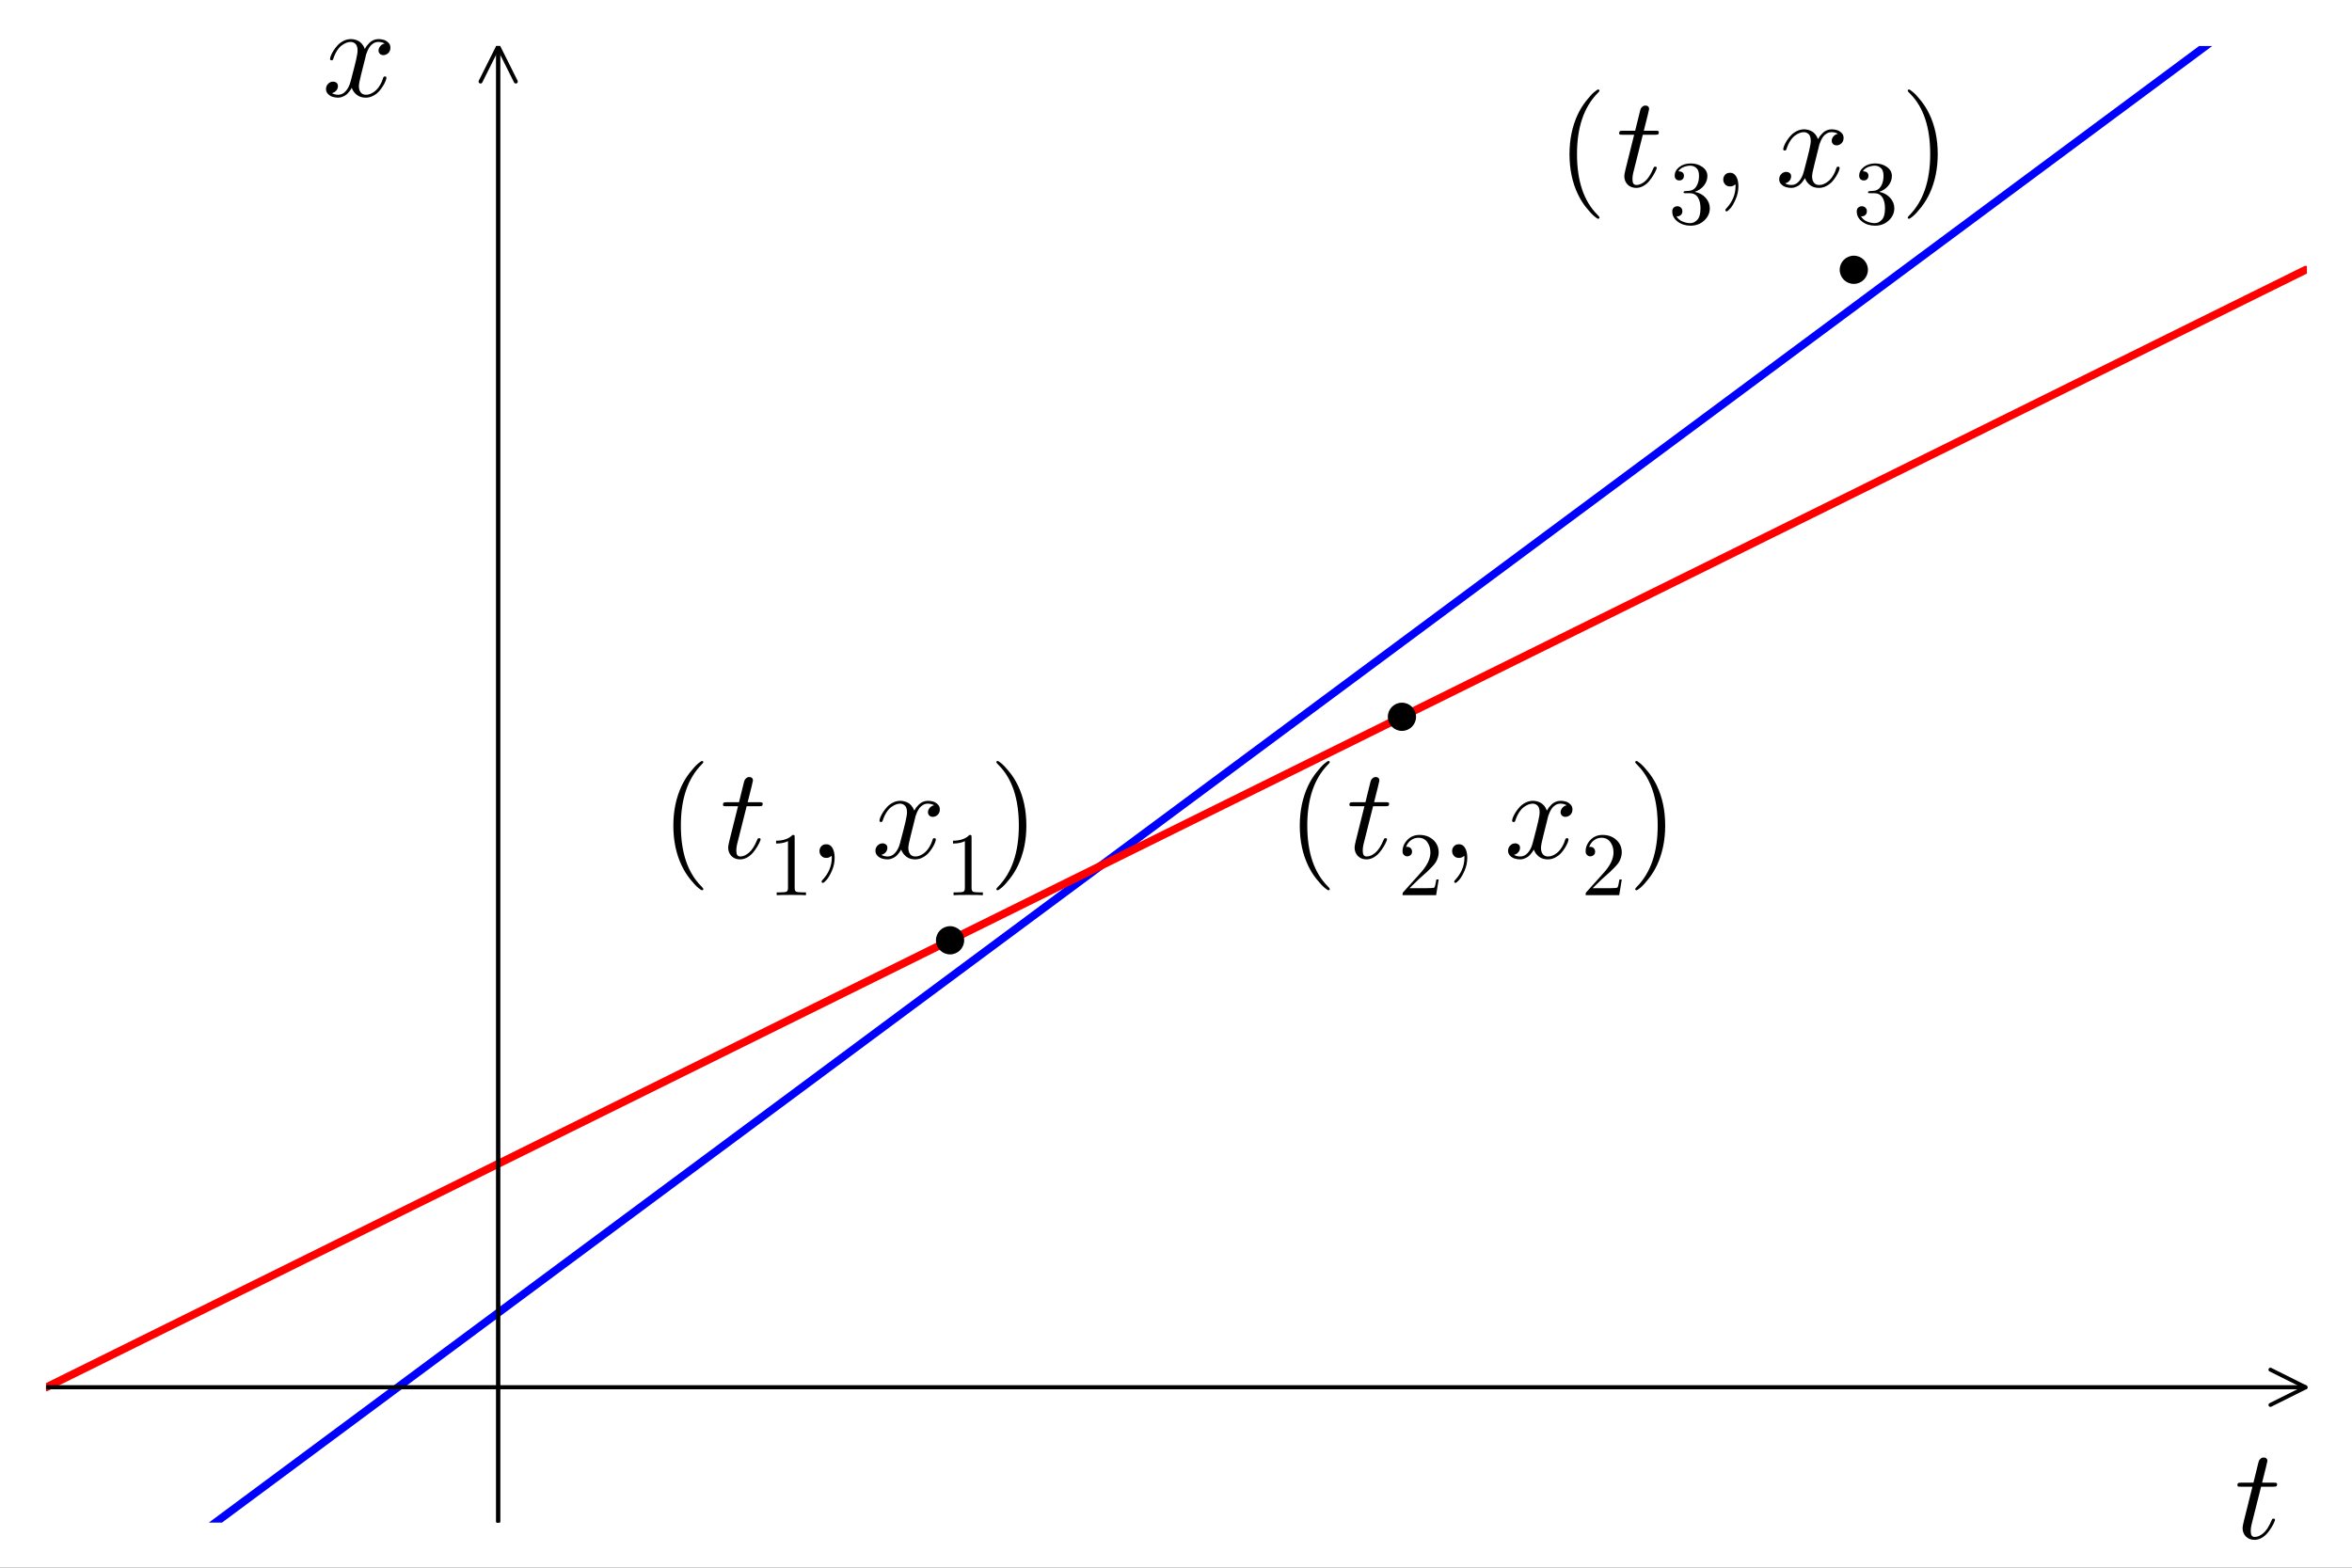<?xml version="1.0" encoding="utf-8"?>
<svg xmlns="http://www.w3.org/2000/svg" xmlns:xlink="http://www.w3.org/1999/xlink" width="600" height="400" viewBox="0 0 2400 1600">
<rect x="0" y="0" width="2400" height="1600" fill="#333333" stroke="none"/>
<defs>
  <clipPath id="clip610">
    <rect x="0" y="0" width="2400" height="1600"/>
  </clipPath>
</defs>
<path clip-path="url(#clip610)" d="M0 1600 L2400 1600 L2400 8.88178e-14 L0 8.88178e-14  Z" fill="#ffffff" fill-rule="evenodd" fill-opacity="1"/>
<defs>
  <clipPath id="clip611">
    <rect x="480" y="0" width="1681" height="1600"/>
  </clipPath>
</defs>
<path clip-path="url(#clip610)" d="M47.244 1552.76 L2352.76 1552.76 L2352.76 47.244 L47.244 47.244  Z" fill="#ffffff" fill-rule="evenodd" fill-opacity="1"/>
<defs>
  <clipPath id="clip612">
    <rect x="47" y="47" width="2307" height="1507"/>
  </clipPath>
</defs>
<polyline clip-path="url(#clip612)" style="stroke:#0000ff; stroke-linecap:round; stroke-linejoin:round; stroke-width:8; stroke-opacity:1; fill:none" points="47.244,1682.02 70.532,1664.74 93.82,1647.46 117.108,1630.17 140.396,1612.89 163.684,1595.61 186.972,1578.33 210.26,1561.05 233.548,1543.77 256.836,1526.49 280.124,1509.21 303.412,1491.93 326.7,1474.65 349.988,1457.37 373.276,1440.08 396.564,1422.8 419.852,1405.52 443.14,1388.24 466.428,1370.96 489.716,1353.68 513.004,1336.4 536.292,1319.12 559.58,1301.84 582.868,1284.56 606.156,1267.28 629.444,1249.99 652.732,1232.71 676.02,1215.43 699.308,1198.15 722.596,1180.87 745.884,1163.59 769.172,1146.31 792.46,1129.03 815.748,1111.75 839.036,1094.47 862.324,1077.19 885.612,1059.9 908.9,1042.62 932.188,1025.34 955.476,1008.06 978.764,990.781 1002.05,973.5 1025.34,956.219 1048.63,938.938 1071.92,921.658 1095.2,904.377 1118.49,887.096 1141.78,869.815 1165.07,852.534 1188.36,835.253 1211.64,817.972 1234.93,800.691 1258.22,783.41 1281.51,766.129 1304.8,748.849 1328.08,731.568 1351.37,714.287 1374.66,697.006 1397.95,679.725 1421.24,662.444 1444.52,645.163 1467.81,627.882 1491.1,610.601 1514.39,593.32 1537.68,576.04 1560.96,558.759 1584.25,541.478 1607.54,524.197 1630.83,506.916 1654.12,489.635 1677.4,472.354 1700.69,455.073 1723.98,437.792 1747.27,420.511 1770.56,403.231 1793.84,385.95 1817.13,368.669 1840.42,351.388 1863.71,334.107 1887,316.826 1910.28,299.545 1933.57,282.264 1956.86,264.983 1980.15,247.703 2003.44,230.422 2026.72,213.141 2050.01,195.86 2073.3,178.579 2096.59,161.298 2119.88,144.017 2143.16,126.736 2166.45,109.455 2189.74,92.174 2213.03,74.894 2236.32,57.613 2259.6,40.332 2282.89,23.051 2306.18,5.77 2329.47,-11.511 2352.76,-28.792 "/>
<polyline clip-path="url(#clip612)" style="stroke:#ff0000; stroke-linecap:round; stroke-linejoin:round; stroke-width:8; stroke-opacity:1; fill:none" points="47.244,1415.89 70.532,1404.37 93.82,1392.85 117.108,1381.33 140.396,1369.81 163.684,1358.29 186.972,1346.77 210.26,1335.25 233.548,1323.73 256.836,1312.21 280.124,1300.69 303.412,1289.16 326.7,1277.64 349.988,1266.12 373.276,1254.6 396.564,1243.08 419.852,1231.56 443.14,1220.04 466.428,1208.52 489.716,1197 513.004,1185.48 536.292,1173.96 559.58,1162.44 582.868,1150.92 606.156,1139.4 629.444,1127.88 652.732,1116.36 676.02,1104.84 699.308,1093.31 722.596,1081.79 745.884,1070.27 769.172,1058.75 792.46,1047.23 815.748,1035.71 839.036,1024.19 862.324,1012.67 885.612,1001.15 908.9,989.629 932.188,978.108 955.476,966.588 978.764,955.067 1002.05,943.547 1025.34,932.026 1048.63,920.505 1071.92,908.985 1095.2,897.464 1118.49,885.944 1141.78,874.423 1165.07,862.902 1188.36,851.382 1211.64,839.861 1234.93,828.341 1258.22,816.82 1281.51,805.299 1304.8,793.779 1328.08,782.258 1351.37,770.738 1374.66,759.217 1397.95,747.696 1421.24,736.176 1444.52,724.655 1467.81,713.135 1491.1,701.614 1514.39,690.093 1537.68,678.573 1560.96,667.052 1584.25,655.532 1607.54,644.011 1630.83,632.49 1654.12,620.97 1677.4,609.449 1700.69,597.929 1723.98,586.408 1747.27,574.888 1770.56,563.367 1793.84,551.846 1817.13,540.326 1840.42,528.805 1863.71,517.285 1887,505.764 1910.28,494.243 1933.57,482.723 1956.86,471.202 1980.15,459.682 2003.44,448.161 2026.72,436.64 2050.01,425.12 2073.3,413.599 2096.59,402.079 2119.88,390.558 2143.16,379.037 2166.45,367.517 2189.74,355.996 2213.03,344.476 2236.32,332.955 2259.6,321.434 2282.89,309.914 2306.18,298.393 2329.47,286.873 2352.76,275.352 "/>
<polyline clip-path="url(#clip612)" style="stroke:#000000; stroke-linecap:round; stroke-linejoin:round; stroke-width:4; stroke-opacity:1; fill:none" points="47.244,1415.89 2352.76,1415.89 "/>
<polyline clip-path="url(#clip612)" style="stroke:#000000; stroke-linecap:round; stroke-linejoin:round; stroke-width:4; stroke-opacity:1; fill:none" points="2316.76,1397.89 2352.76,1415.89 2316.76,1433.89 "/>
<polyline clip-path="url(#clip612)" style="stroke:#000000; stroke-linecap:round; stroke-linejoin:round; stroke-width:4; stroke-opacity:1; fill:none" points="2352.76,1415.89 47.244,1415.89 "/>
<circle clip-path="url(#clip612)" cx="969.449" cy="959.675" r="14.4" fill="#000000" fill-rule="evenodd" fill-opacity="1" stroke="none"/>
<circle clip-path="url(#clip612)" cx="1430.55" cy="731.568" r="14.4" fill="#000000" fill-rule="evenodd" fill-opacity="1" stroke="none"/>
<circle clip-path="url(#clip612)" cx="1891.65" cy="275.352" r="14.4" fill="#000000" fill-rule="evenodd" fill-opacity="1" stroke="none"/>
<polyline clip-path="url(#clip612)" style="stroke:#000000; stroke-linecap:round; stroke-linejoin:round; stroke-width:4; stroke-opacity:1; fill:none" points="508.346,1552.76 508.346,47.244 "/>
<polyline clip-path="url(#clip612)" style="stroke:#000000; stroke-linecap:round; stroke-linejoin:round; stroke-width:4; stroke-opacity:1; fill:none" points="490.346,83.244 508.346,47.244 526.346,83.244 "/>
<polyline clip-path="url(#clip612)" style="stroke:#000000; stroke-linecap:round; stroke-linejoin:round; stroke-width:4; stroke-opacity:1; fill:none" points="508.346,47.244 508.346,1552.76 "/>
<path clip-path="url(#clip610)" d="M2323.59 1514.71 Q2323.59 1516.51 2322.75 1516.96 Q2321.91 1517.35 2319.59 1517.35 L2307.23 1517.35 L2297.44 1556.25 Q2296.66 1559.67 2296.66 1562.57 Q2296.66 1565.79 2297.63 1567.2 Q2298.66 1568.62 2300.79 1568.62 Q2304.97 1568.62 2309.48 1564.82 Q2314.05 1561.02 2317.92 1551.74 Q2318.43 1550.52 2318.69 1550.26 Q2319.01 1549.94 2319.85 1549.94 Q2321.46 1549.94 2321.46 1551.23 Q2321.46 1551.68 2320.56 1553.74 Q2319.72 1555.8 2317.86 1558.83 Q2316.05 1561.86 2313.67 1564.69 Q2311.35 1567.52 2307.81 1569.59 Q2304.26 1571.58 2300.46 1571.58 Q2295.12 1571.58 2291.7 1568.17 Q2288.35 1564.76 2288.35 1559.41 Q2288.35 1557.67 2289.71 1552.13 Q2291.06 1546.53 2298.4 1517.35 L2286.74 1517.35 Q2285.13 1517.35 2284.49 1517.28 Q2283.91 1517.22 2283.46 1516.9 Q2283.07 1516.51 2283.07 1515.74 Q2283.07 1514.51 2283.59 1514 Q2284.1 1513.42 2284.75 1513.35 Q2285.46 1513.23 2287.07 1513.23 L2299.43 1513.23 L2304.59 1492.29 Q2305.1 1490.23 2306.39 1489.07 Q2307.74 1487.85 2308.52 1487.72 Q2309.29 1487.53 2309.87 1487.53 Q2311.61 1487.53 2312.64 1488.49 Q2313.67 1489.39 2313.67 1491.07 Q2313.67 1491.97 2308.26 1513.23 L2319.85 1513.23 Q2321.33 1513.23 2321.91 1513.29 Q2322.56 1513.35 2323.07 1513.68 Q2323.59 1514 2323.59 1514.71 Z" fill="#000000" fill-rule="nonzero" fill-opacity="1" /><path clip-path="url(#clip610)" d="M398.363 48.591 Q398.363 52.198 396.108 54.259 Q393.854 56.256 391.277 56.256 Q388.83 56.256 387.541 54.839 Q386.253 53.422 386.253 51.618 Q386.253 49.17 388.057 47.045 Q389.86 44.919 392.566 44.468 Q389.925 42.794 385.996 42.794 Q383.419 42.794 381.165 44.146 Q378.975 45.499 377.622 47.238 Q376.334 48.977 375.174 51.489 Q374.079 53.937 373.628 55.418 Q373.242 56.835 372.92 58.381 L368.411 76.416 Q366.221 84.983 366.221 88.011 Q366.221 91.746 368.025 94.259 Q369.828 96.706 373.435 96.706 Q374.852 96.706 376.463 96.32 Q378.073 95.869 380.134 94.71 Q382.26 93.486 384.128 91.682 Q386.06 89.814 387.928 86.658 Q389.796 83.502 391.02 79.444 Q391.406 78.027 392.694 78.027 Q394.305 78.027 394.305 79.315 Q394.305 80.41 393.403 82.729 Q392.566 84.983 390.698 87.946 Q388.894 90.845 386.511 93.486 Q384.128 96.062 380.585 97.866 Q377.042 99.669 373.178 99.669 Q367.638 99.669 363.967 96.706 Q360.295 93.743 358.943 89.621 Q358.621 90.201 358.17 90.974 Q357.719 91.746 356.366 93.486 Q355.078 95.16 353.596 96.449 Q352.115 97.672 349.796 98.639 Q347.542 99.669 345.094 99.669 Q342.002 99.669 339.233 98.767 Q336.527 97.866 334.595 95.805 Q332.663 93.743 332.663 90.909 Q332.663 87.753 334.788 85.563 Q336.978 83.309 339.941 83.309 Q341.809 83.309 343.291 84.404 Q344.836 85.499 344.836 87.882 Q344.836 90.523 343.033 92.519 Q341.229 94.516 338.653 95.031 Q341.294 96.706 345.223 96.706 Q349.474 96.706 352.823 92.97 Q356.173 89.234 357.783 82.987 Q361.777 67.979 363.323 61.28 Q364.868 54.517 364.868 51.618 Q364.868 48.913 364.16 47.045 Q363.451 45.177 362.228 44.34 Q361.068 43.438 359.973 43.116 Q358.943 42.794 357.783 42.794 Q355.851 42.794 353.661 43.567 Q351.535 44.34 348.959 46.143 Q346.447 47.882 344.063 51.489 Q341.68 55.096 340.07 60.056 Q339.748 61.537 338.331 61.537 Q336.785 61.473 336.785 60.185 Q336.785 59.09 337.622 56.835 Q338.524 54.517 340.328 51.618 Q342.196 48.719 344.579 46.143 Q347.026 43.502 350.569 41.699 Q354.176 39.895 358.041 39.895 Q359.78 39.895 361.455 40.282 Q363.194 40.604 365.255 41.57 Q367.381 42.536 369.248 44.662 Q371.116 46.787 372.276 49.879 Q373.049 48.397 374.079 46.98 Q375.174 45.563 376.849 43.824 Q378.588 42.021 380.971 40.99 Q383.419 39.895 386.124 39.895 Q388.765 39.895 391.342 40.604 Q393.918 41.248 396.108 43.373 Q398.363 45.434 398.363 48.591 Z" fill="#000000" fill-rule="nonzero" fill-opacity="1" /><path clip-path="url(#clip610)" d="M687.089 842.635 Q687.089 820.349 695.398 802.378 Q698.941 794.842 703.9 788.529 Q708.86 782.217 712.145 779.447 Q715.43 776.678 716.332 776.678 Q717.62 776.678 717.684 777.966 Q717.684 778.61 715.945 780.22 Q694.689 801.862 694.754 842.635 Q694.754 883.537 715.43 904.342 Q717.684 906.596 717.684 907.304 Q717.684 908.593 716.332 908.593 Q715.43 908.593 712.274 905.952 Q709.118 903.311 704.222 897.256 Q699.327 891.202 695.784 883.794 Q687.089 865.823 687.089 842.635 Z" fill="#000000" fill-rule="nonzero" fill-opacity="1" /><path clip-path="url(#clip610)" d="M778.259 820.22 Q778.259 822.023 777.421 822.474 Q776.584 822.861 774.265 822.861 L761.898 822.861 L752.107 861.765 Q751.334 865.179 751.334 868.078 Q751.334 871.298 752.301 872.715 Q753.331 874.132 755.457 874.132 Q759.644 874.132 764.152 870.332 Q768.726 866.532 772.59 857.257 Q773.106 856.033 773.363 855.775 Q773.685 855.453 774.523 855.453 Q776.133 855.453 776.133 856.741 Q776.133 857.192 775.231 859.253 Q774.394 861.315 772.526 864.342 Q770.722 867.369 768.339 870.203 Q766.02 873.037 762.478 875.099 Q758.935 877.095 755.135 877.095 Q749.789 877.095 746.375 873.682 Q743.025 870.268 743.025 864.922 Q743.025 863.182 744.378 857.643 Q745.731 852.039 753.074 822.861 L741.415 822.861 Q739.805 822.861 739.161 822.796 Q738.581 822.732 738.13 822.41 Q737.744 822.023 737.744 821.25 Q737.744 820.027 738.259 819.511 Q738.774 818.932 739.418 818.867 Q740.127 818.738 741.737 818.738 L754.104 818.738 L759.257 797.805 Q759.772 795.743 761.061 794.584 Q762.413 793.36 763.186 793.231 Q763.959 793.038 764.539 793.038 Q766.278 793.038 767.309 794.004 Q768.339 794.906 768.339 796.581 Q768.339 797.482 762.929 818.738 L774.523 818.738 Q776.004 818.738 776.584 818.803 Q777.228 818.867 777.743 819.189 Q778.259 819.511 778.259 820.22 Z" fill="#000000" fill-rule="nonzero" fill-opacity="1" /><path clip-path="url(#clip610)" d="M791.949 860.921 L791.949 858.035 Q803.04 858.035 808.766 852.129 Q810.345 852.129 810.615 852.49 Q810.886 852.85 810.886 854.519 L810.886 906.325 Q810.886 909.075 812.238 909.932 Q813.591 910.789 819.497 910.789 L822.428 910.789 L822.428 913.629 Q819.182 913.359 807.459 913.359 Q795.736 913.359 792.535 913.629 L792.535 910.789 L795.465 910.789 Q801.282 910.789 802.68 909.977 Q804.077 909.12 804.077 906.325 L804.077 858.486 Q799.253 860.921 791.949 860.921 Z" fill="#000000" fill-rule="nonzero" fill-opacity="1" /><path clip-path="url(#clip610)" d="M838.084 873.488 Q836.216 871.363 836.216 868.593 Q836.216 865.823 838.02 863.762 Q839.888 861.637 843.237 861.637 Q847.166 861.637 849.42 865.437 Q851.675 869.173 851.675 875.485 Q851.675 882.313 848.905 888.625 Q846.135 895.002 843.43 898.029 Q840.725 901.057 839.63 901.057 Q838.342 901.057 838.342 899.639 Q838.342 899.124 839.243 898.158 Q848.712 887.981 848.776 875.485 Q848.776 873.488 848.519 873.488 L848.197 873.746 Q845.942 875.614 843.237 875.614 Q839.952 875.614 838.084 873.488 Z" fill="#000000" fill-rule="nonzero" fill-opacity="1" /><path clip-path="url(#clip610)" d="M959.003 826.017 Q959.003 829.624 956.749 831.685 Q954.494 833.682 951.918 833.682 Q949.47 833.682 948.182 832.265 Q946.894 830.848 946.894 829.044 Q946.894 826.597 948.697 824.471 Q950.501 822.345 953.206 821.895 Q950.565 820.22 946.636 820.22 Q944.06 820.22 941.805 821.572 Q939.615 822.925 938.263 824.664 Q936.974 826.403 935.815 828.915 Q934.72 831.363 934.269 832.845 Q933.883 834.262 933.56 835.807 L929.052 853.843 Q926.862 862.41 926.862 865.437 Q926.862 869.173 928.665 871.685 Q930.469 874.132 934.076 874.132 Q935.493 874.132 937.103 873.746 Q938.713 873.295 940.775 872.136 Q942.9 870.912 944.768 869.108 Q946.7 867.24 948.568 864.084 Q950.436 860.928 951.66 856.87 Q952.047 855.453 953.335 855.453 Q954.945 855.453 954.945 856.741 Q954.945 857.836 954.043 860.155 Q953.206 862.41 951.338 865.372 Q949.535 868.271 947.151 870.912 Q944.768 873.488 941.225 875.292 Q937.683 877.095 933.818 877.095 Q928.279 877.095 924.607 874.132 Q920.936 871.17 919.583 867.047 Q919.261 867.627 918.81 868.4 Q918.359 869.173 917.007 870.912 Q915.718 872.587 914.237 873.875 Q912.755 875.099 910.437 876.065 Q908.182 877.095 905.735 877.095 Q902.643 877.095 899.873 876.194 Q897.168 875.292 895.235 873.231 Q893.303 871.17 893.303 868.335 Q893.303 865.179 895.429 862.989 Q897.619 860.735 900.582 860.735 Q902.45 860.735 903.931 861.83 Q905.477 862.925 905.477 865.308 Q905.477 867.949 903.673 869.946 Q901.87 871.942 899.293 872.458 Q901.934 874.132 905.863 874.132 Q910.115 874.132 913.464 870.397 Q916.813 866.661 918.424 860.413 Q922.417 845.405 923.963 838.706 Q925.509 831.943 925.509 829.044 Q925.509 826.339 924.8 824.471 Q924.092 822.603 922.868 821.766 Q921.709 820.864 920.614 820.542 Q919.583 820.22 918.424 820.22 Q916.491 820.22 914.301 820.993 Q912.176 821.766 909.599 823.569 Q907.087 825.308 904.704 828.915 Q902.321 832.522 900.71 837.482 Q900.388 838.964 898.971 838.964 Q897.425 838.899 897.425 837.611 Q897.425 836.516 898.263 834.262 Q899.165 831.943 900.968 829.044 Q902.836 826.146 905.219 823.569 Q907.667 820.928 911.21 819.125 Q914.817 817.321 918.681 817.321 Q920.42 817.321 922.095 817.708 Q923.834 818.03 925.895 818.996 Q928.021 819.962 929.889 822.088 Q931.757 824.213 932.916 827.305 Q933.689 825.824 934.72 824.407 Q935.815 822.99 937.49 821.25 Q939.229 819.447 941.612 818.416 Q944.06 817.321 946.765 817.321 Q949.406 817.321 951.982 818.03 Q954.559 818.674 956.749 820.8 Q959.003 822.861 959.003 826.017 Z" fill="#000000" fill-rule="nonzero" fill-opacity="1" /><path clip-path="url(#clip610)" d="M972.446 860.921 L972.446 858.035 Q983.537 858.035 989.264 852.129 Q990.842 852.129 991.112 852.49 Q991.383 852.85 991.383 854.519 L991.383 906.325 Q991.383 909.075 992.735 909.932 Q994.088 910.789 999.995 910.789 L1002.93 910.789 L1002.93 913.629 Q999.679 913.359 987.956 913.359 Q976.233 913.359 973.032 913.629 L973.032 910.789 L975.963 910.789 Q981.779 910.789 983.177 909.977 Q984.574 909.12 984.574 906.325 L984.574 858.486 Q979.75 860.921 972.446 860.921 Z" fill="#000000" fill-rule="nonzero" fill-opacity="1" /><path clip-path="url(#clip610)" d="M1016.71 907.304 Q1016.71 906.66 1018.39 905.05 Q1039.64 883.408 1039.64 842.635 Q1039.64 801.734 1019.23 781.058 Q1016.71 778.674 1016.71 777.966 Q1016.71 776.678 1018 776.678 Q1018.9 776.678 1022.06 779.318 Q1025.28 781.959 1030.11 788.014 Q1035.01 794.069 1038.61 801.476 Q1047.31 819.447 1047.31 842.635 Q1047.31 864.922 1039 882.892 Q1035.46 890.429 1030.5 896.741 Q1025.54 903.053 1022.25 905.823 Q1018.97 908.593 1018 908.593 Q1016.71 908.593 1016.71 907.304 Z" fill="#000000" fill-rule="nonzero" fill-opacity="1" /><path clip-path="url(#clip610)" d="M1326.3 842.635 Q1326.3 820.349 1334.61 802.378 Q1338.15 794.842 1343.11 788.529 Q1348.07 782.217 1351.36 779.447 Q1354.64 776.678 1355.54 776.678 Q1356.83 776.678 1356.89 777.966 Q1356.89 778.61 1355.16 780.22 Q1333.9 801.862 1333.96 842.635 Q1333.96 883.537 1354.64 904.342 Q1356.89 906.596 1356.89 907.304 Q1356.89 908.593 1355.54 908.593 Q1354.64 908.593 1351.48 905.952 Q1348.33 903.311 1343.43 897.256 Q1338.54 891.202 1334.99 883.794 Q1326.3 865.823 1326.3 842.635 Z" fill="#000000" fill-rule="nonzero" fill-opacity="1" /><path clip-path="url(#clip610)" d="M1417.47 820.22 Q1417.47 822.023 1416.63 822.474 Q1415.79 822.861 1413.48 822.861 L1401.11 822.861 L1391.32 861.765 Q1390.54 865.179 1390.54 868.078 Q1390.54 871.298 1391.51 872.715 Q1392.54 874.132 1394.67 874.132 Q1398.85 874.132 1403.36 870.332 Q1407.94 866.532 1411.8 857.257 Q1412.32 856.033 1412.57 855.775 Q1412.9 855.453 1413.73 855.453 Q1415.34 855.453 1415.34 856.741 Q1415.34 857.192 1414.44 859.253 Q1413.6 861.315 1411.74 864.342 Q1409.93 867.369 1407.55 870.203 Q1405.23 873.037 1401.69 875.099 Q1398.15 877.095 1394.35 877.095 Q1389 877.095 1385.59 873.682 Q1382.24 870.268 1382.24 864.922 Q1382.24 863.182 1383.59 857.643 Q1384.94 852.039 1392.28 822.861 L1380.63 822.861 Q1379.02 822.861 1378.37 822.796 Q1377.79 822.732 1377.34 822.41 Q1376.95 822.023 1376.95 821.25 Q1376.95 820.027 1377.47 819.511 Q1377.98 818.932 1378.63 818.867 Q1379.34 818.738 1380.95 818.738 L1393.31 818.738 L1398.47 797.805 Q1398.98 795.743 1400.27 794.584 Q1401.62 793.36 1402.4 793.231 Q1403.17 793.038 1403.75 793.038 Q1405.49 793.038 1406.52 794.004 Q1407.55 794.906 1407.55 796.581 Q1407.55 797.482 1402.14 818.738 L1413.73 818.738 Q1415.21 818.738 1415.79 818.803 Q1416.44 818.867 1416.95 819.189 Q1417.47 819.511 1417.47 820.22 Z" fill="#000000" fill-rule="nonzero" fill-opacity="1" /><path clip-path="url(#clip610)" d="M1431.16 913.629 Q1431.16 911.961 1431.29 911.465 Q1431.47 910.969 1432.2 910.203 L1449.92 890.454 Q1459.61 879.543 1459.61 870.029 Q1459.61 863.852 1456.36 859.433 Q1453.16 855.015 1447.26 855.015 Q1443.2 855.015 1439.77 857.494 Q1436.34 859.974 1434.77 864.393 Q1435.04 864.303 1435.98 864.303 Q1438.28 864.303 1439.55 865.746 Q1440.85 867.188 1440.85 869.127 Q1440.85 871.607 1439.23 872.824 Q1437.65 873.997 1436.07 873.997 Q1435.44 873.997 1434.59 873.861 Q1433.77 873.726 1432.47 872.464 Q1431.16 871.156 1431.16 868.857 Q1431.16 862.409 1436.03 857.269 Q1440.94 852.129 1448.43 852.129 Q1456.9 852.129 1462.45 857.179 Q1468.04 862.184 1468.04 870.029 Q1468.04 872.779 1467.18 875.304 Q1466.37 877.784 1465.25 879.723 Q1464.16 881.662 1461.19 884.773 Q1458.21 887.884 1455.82 890.093 Q1453.43 892.303 1448.07 896.992 L1438.28 906.505 L1454.92 906.505 Q1463.04 906.505 1463.67 905.784 Q1464.57 904.476 1465.7 897.578 L1468.04 897.578 L1465.43 913.629 L1431.16 913.629 Z" fill="#000000" fill-rule="nonzero" fill-opacity="1" /><path clip-path="url(#clip610)" d="M1483.63 873.488 Q1481.76 871.363 1481.76 868.593 Q1481.76 865.823 1483.56 863.762 Q1485.43 861.637 1488.78 861.637 Q1492.71 861.637 1494.96 865.437 Q1497.22 869.173 1497.22 875.485 Q1497.22 882.313 1494.45 888.625 Q1491.68 895.002 1488.97 898.029 Q1486.27 901.057 1485.17 901.057 Q1483.88 901.057 1483.88 899.639 Q1483.88 899.124 1484.79 898.158 Q1494.26 887.981 1494.32 875.485 Q1494.32 873.488 1494.06 873.488 L1493.74 873.746 Q1491.49 875.614 1488.78 875.614 Q1485.5 875.614 1483.63 873.488 Z" fill="#000000" fill-rule="nonzero" fill-opacity="1" /><path clip-path="url(#clip610)" d="M1604.55 826.017 Q1604.55 829.624 1602.29 831.685 Q1600.04 833.682 1597.46 833.682 Q1595.01 833.682 1593.73 832.265 Q1592.44 830.848 1592.44 829.044 Q1592.44 826.597 1594.24 824.471 Q1596.04 822.345 1598.75 821.895 Q1596.11 820.22 1592.18 820.22 Q1589.6 820.22 1587.35 821.572 Q1585.16 822.925 1583.81 824.664 Q1582.52 826.403 1581.36 828.915 Q1580.26 831.363 1579.81 832.845 Q1579.43 834.262 1579.1 835.807 L1574.59 853.843 Q1572.4 862.41 1572.4 865.437 Q1572.4 869.173 1574.21 871.685 Q1576.01 874.132 1579.62 874.132 Q1581.04 874.132 1582.65 873.746 Q1584.26 873.295 1586.32 872.136 Q1588.44 870.912 1590.31 869.108 Q1592.24 867.24 1594.11 864.084 Q1595.98 860.928 1597.2 856.87 Q1597.59 855.453 1598.88 855.453 Q1600.49 855.453 1600.49 856.741 Q1600.49 857.836 1599.59 860.155 Q1598.75 862.41 1596.88 865.372 Q1595.08 868.271 1592.69 870.912 Q1590.31 873.488 1586.77 875.292 Q1583.23 877.095 1579.36 877.095 Q1573.82 877.095 1570.15 874.132 Q1566.48 871.17 1565.13 867.047 Q1564.8 867.627 1564.35 868.4 Q1563.9 869.173 1562.55 870.912 Q1561.26 872.587 1559.78 873.875 Q1558.3 875.099 1555.98 876.065 Q1553.73 877.095 1551.28 877.095 Q1548.19 877.095 1545.42 876.194 Q1542.71 875.292 1540.78 873.231 Q1538.85 871.17 1538.85 868.335 Q1538.85 865.179 1540.97 862.989 Q1543.16 860.735 1546.12 860.735 Q1547.99 860.735 1549.47 861.83 Q1551.02 862.925 1551.02 865.308 Q1551.02 867.949 1549.22 869.946 Q1547.41 871.942 1544.84 872.458 Q1547.48 874.132 1551.41 874.132 Q1555.66 874.132 1559.01 870.397 Q1562.36 866.661 1563.97 860.413 Q1567.96 845.405 1569.51 838.706 Q1571.05 831.943 1571.05 829.044 Q1571.05 826.339 1570.34 824.471 Q1569.64 822.603 1568.41 821.766 Q1567.25 820.864 1566.16 820.542 Q1565.13 820.22 1563.97 820.22 Q1562.03 820.22 1559.84 820.993 Q1557.72 821.766 1555.14 823.569 Q1552.63 825.308 1550.25 828.915 Q1547.86 832.522 1546.25 837.482 Q1545.93 838.964 1544.51 838.964 Q1542.97 838.899 1542.97 837.611 Q1542.97 836.516 1543.81 834.262 Q1544.71 831.943 1546.51 829.044 Q1548.38 826.146 1550.76 823.569 Q1553.21 820.928 1556.75 819.125 Q1560.36 817.321 1564.22 817.321 Q1565.96 817.321 1567.64 817.708 Q1569.38 818.03 1571.44 818.996 Q1573.56 819.962 1575.43 822.088 Q1577.3 824.213 1578.46 827.305 Q1579.23 825.824 1580.26 824.407 Q1581.36 822.99 1583.03 821.25 Q1584.77 819.447 1587.16 818.416 Q1589.6 817.321 1592.31 817.321 Q1594.95 817.321 1597.53 818.03 Q1600.1 818.674 1602.29 820.8 Q1604.55 822.861 1604.55 826.017 Z" fill="#000000" fill-rule="nonzero" fill-opacity="1" /><path clip-path="url(#clip610)" d="M1617.99 913.629 Q1617.99 911.961 1618.12 911.465 Q1618.3 910.969 1619.03 910.203 L1636.75 890.454 Q1646.44 879.543 1646.44 870.029 Q1646.44 863.852 1643.19 859.433 Q1639.99 855.015 1634.09 855.015 Q1630.03 855.015 1626.6 857.494 Q1623.17 859.974 1621.6 864.393 Q1621.87 864.303 1622.81 864.303 Q1625.11 864.303 1626.38 865.746 Q1627.68 867.188 1627.68 869.127 Q1627.68 871.607 1626.06 872.824 Q1624.48 873.997 1622.9 873.997 Q1622.27 873.997 1621.42 873.861 Q1620.6 873.726 1619.3 872.464 Q1617.99 871.156 1617.99 868.857 Q1617.99 862.409 1622.86 857.269 Q1627.77 852.129 1635.26 852.129 Q1643.73 852.129 1649.28 857.179 Q1654.87 862.184 1654.87 870.029 Q1654.87 872.779 1654.01 875.304 Q1653.2 877.784 1652.08 879.723 Q1650.99 881.662 1648.02 884.773 Q1645.04 887.884 1642.65 890.093 Q1640.26 892.303 1634.9 896.992 L1625.11 906.505 L1641.75 906.505 Q1649.87 906.505 1650.5 905.784 Q1651.4 904.476 1652.53 897.578 L1654.87 897.578 L1652.26 913.629 L1617.99 913.629 Z" fill="#000000" fill-rule="nonzero" fill-opacity="1" /><path clip-path="url(#clip610)" d="M1668.59 907.304 Q1668.59 906.66 1670.26 905.05 Q1691.52 883.408 1691.52 842.635 Q1691.52 801.734 1671.1 781.058 Q1668.59 778.674 1668.59 777.966 Q1668.59 776.678 1669.88 776.678 Q1670.78 776.678 1673.94 779.318 Q1677.16 781.959 1681.99 788.014 Q1686.88 794.069 1690.49 801.476 Q1699.18 819.447 1699.18 842.635 Q1699.18 864.922 1690.88 882.892 Q1687.33 890.429 1682.37 896.741 Q1677.41 903.053 1674.13 905.823 Q1670.84 908.593 1669.88 908.593 Q1668.59 908.593 1668.59 907.304 Z" fill="#000000" fill-rule="nonzero" fill-opacity="1" /><path clip-path="url(#clip610)" d="M1601.53 157.305 Q1601.53 135.019 1609.84 117.048 Q1613.38 109.512 1618.34 103.199 Q1623.3 96.887 1626.58 94.117 Q1629.87 91.348 1630.77 91.348 Q1632.06 91.348 1632.12 92.636 Q1632.12 93.28 1630.38 94.89 Q1609.13 116.533 1609.19 157.305 Q1609.19 198.207 1629.87 219.012 Q1632.12 221.266 1632.12 221.975 Q1632.12 223.263 1630.77 223.263 Q1629.87 223.263 1626.71 220.622 Q1623.56 217.981 1618.66 211.926 Q1613.77 205.872 1610.22 198.464 Q1601.53 180.494 1601.53 157.305 Z" fill="#000000" fill-rule="nonzero" fill-opacity="1" /><path clip-path="url(#clip610)" d="M1692.7 134.89 Q1692.7 136.694 1691.86 137.144 Q1691.02 137.531 1688.7 137.531 L1676.34 137.531 L1666.55 176.436 Q1665.77 179.849 1665.77 182.748 Q1665.77 185.969 1666.74 187.386 Q1667.77 188.803 1669.9 188.803 Q1674.08 188.803 1678.59 185.002 Q1683.16 181.202 1687.03 171.927 Q1687.54 170.703 1687.8 170.445 Q1688.12 170.123 1688.96 170.123 Q1690.57 170.123 1690.57 171.411 Q1690.57 171.862 1689.67 173.924 Q1688.83 175.985 1686.97 179.012 Q1685.16 182.039 1682.78 184.874 Q1680.46 187.708 1676.92 189.769 Q1673.37 191.766 1669.57 191.766 Q1664.23 191.766 1660.81 188.352 Q1657.46 184.938 1657.46 179.592 Q1657.46 177.853 1658.82 172.313 Q1660.17 166.709 1667.51 137.531 L1655.85 137.531 Q1654.24 137.531 1653.6 137.467 Q1653.02 137.402 1652.57 137.08 Q1652.18 136.694 1652.18 135.921 Q1652.18 134.697 1652.7 134.182 Q1653.21 133.602 1653.86 133.537 Q1654.57 133.409 1656.18 133.409 L1668.54 133.409 L1673.7 112.475 Q1674.21 110.414 1675.5 109.254 Q1676.85 108.03 1677.63 107.902 Q1678.4 107.708 1678.98 107.708 Q1680.72 107.708 1681.75 108.674 Q1682.78 109.576 1682.78 111.251 Q1682.78 112.153 1677.37 133.409 L1688.96 133.409 Q1690.44 133.409 1691.02 133.473 Q1691.67 133.537 1692.18 133.859 Q1692.7 134.182 1692.7 134.89 Z" fill="#000000" fill-rule="nonzero" fill-opacity="1" /><path clip-path="url(#clip610)" d="M1706.39 215.855 Q1706.39 213.105 1707.97 211.797 Q1709.54 210.49 1711.57 210.49 Q1713.69 210.49 1715.18 211.887 Q1716.71 213.24 1716.71 215.63 Q1716.71 218.2 1714.91 219.642 Q1713.15 221.085 1710.63 220.725 Q1712.84 224.422 1716.89 226.09 Q1721 227.758 1724.78 227.758 Q1728.75 227.758 1731.95 224.332 Q1735.2 220.905 1735.2 212.519 Q1735.2 205.395 1732.4 201.292 Q1729.65 197.189 1724.2 197.189 L1720.14 197.189 Q1718.74 197.189 1718.34 197.053 Q1717.93 196.918 1717.93 196.152 Q1717.93 195.25 1719.33 195.069 Q1720.73 195.069 1722.94 194.799 Q1728.3 194.619 1731.14 189.974 Q1733.71 185.646 1733.71 179.469 Q1733.71 173.833 1731.01 171.488 Q1728.35 169.099 1724.87 169.099 Q1721.63 169.099 1718.07 170.451 Q1714.5 171.804 1712.56 174.825 Q1718.29 174.825 1718.29 179.469 Q1718.29 181.498 1716.98 182.851 Q1715.72 184.158 1713.6 184.158 Q1711.57 184.158 1710.22 182.896 Q1708.87 181.588 1708.87 179.379 Q1708.87 174.103 1713.56 170.451 Q1718.29 166.799 1725.23 166.799 Q1732.09 166.799 1737.14 170.406 Q1742.23 174.013 1742.23 179.559 Q1742.23 185.015 1738.63 189.478 Q1735.02 193.942 1729.29 195.791 Q1736.33 197.189 1740.52 201.968 Q1744.71 206.702 1744.71 212.519 Q1744.71 219.733 1739.03 225.053 Q1733.35 230.328 1725.05 230.328 Q1717.39 230.328 1711.89 226.18 Q1706.39 222.032 1706.39 215.855 Z" fill="#000000" fill-rule="nonzero" fill-opacity="1" /><path clip-path="url(#clip610)" d="M1760.29 188.159 Q1758.42 186.033 1758.42 183.263 Q1758.42 180.494 1760.22 178.432 Q1762.09 176.307 1765.44 176.307 Q1769.37 176.307 1771.63 180.107 Q1773.88 183.843 1773.88 190.155 Q1773.88 196.983 1771.11 203.295 Q1768.34 209.672 1765.63 212.699 Q1762.93 215.727 1761.83 215.727 Q1760.55 215.727 1760.55 214.31 Q1760.55 213.794 1761.45 212.828 Q1770.92 202.651 1770.98 190.155 Q1770.98 188.159 1770.72 188.159 L1770.4 188.416 Q1768.15 190.284 1765.44 190.284 Q1762.16 190.284 1760.29 188.159 Z" fill="#000000" fill-rule="nonzero" fill-opacity="1" /><path clip-path="url(#clip610)" d="M1881.21 140.687 Q1881.21 144.294 1878.95 146.355 Q1876.7 148.352 1874.12 148.352 Q1871.67 148.352 1870.39 146.935 Q1869.1 145.518 1869.1 143.714 Q1869.1 141.267 1870.9 139.141 Q1872.71 137.016 1875.41 136.565 Q1872.77 134.89 1868.84 134.89 Q1866.26 134.89 1864.01 136.243 Q1861.82 137.595 1860.47 139.334 Q1859.18 141.074 1858.02 143.586 Q1856.92 146.033 1856.47 147.515 Q1856.09 148.932 1855.77 150.478 L1851.26 168.513 Q1849.07 177.08 1849.07 180.107 Q1849.07 183.843 1850.87 186.355 Q1852.67 188.803 1856.28 188.803 Q1857.7 188.803 1859.31 188.416 Q1860.92 187.965 1862.98 186.806 Q1865.1 185.582 1866.97 183.779 Q1868.91 181.911 1870.77 178.754 Q1872.64 175.598 1873.86 171.54 Q1874.25 170.123 1875.54 170.123 Q1877.15 170.123 1877.15 171.411 Q1877.15 172.506 1876.25 174.825 Q1875.41 177.08 1873.54 180.043 Q1871.74 182.941 1869.36 185.582 Q1866.97 188.159 1863.43 189.962 Q1859.89 191.766 1856.02 191.766 Q1850.48 191.766 1846.81 188.803 Q1843.14 185.84 1841.79 181.717 Q1841.47 182.297 1841.01 183.07 Q1840.56 183.843 1839.21 185.582 Q1837.92 187.257 1836.44 188.545 Q1834.96 189.769 1832.64 190.735 Q1830.39 191.766 1827.94 191.766 Q1824.85 191.766 1822.08 190.864 Q1819.37 189.962 1817.44 187.901 Q1815.51 185.84 1815.51 183.006 Q1815.51 179.849 1817.63 177.659 Q1819.82 175.405 1822.79 175.405 Q1824.65 175.405 1826.14 176.5 Q1827.68 177.595 1827.68 179.978 Q1827.68 182.619 1825.88 184.616 Q1824.07 186.613 1821.5 187.128 Q1824.14 188.803 1828.07 188.803 Q1832.32 188.803 1835.67 185.067 Q1839.02 181.331 1840.63 175.083 Q1844.62 160.075 1846.17 153.376 Q1847.71 146.613 1847.71 143.714 Q1847.71 141.009 1847.01 139.141 Q1846.3 137.273 1845.07 136.436 Q1843.91 135.534 1842.82 135.212 Q1841.79 134.89 1840.63 134.89 Q1838.7 134.89 1836.51 135.663 Q1834.38 136.436 1831.8 138.239 Q1829.29 139.979 1826.91 143.586 Q1824.53 147.193 1822.92 152.152 Q1822.59 153.634 1821.18 153.634 Q1819.63 153.569 1819.63 152.281 Q1819.63 151.186 1820.47 148.932 Q1821.37 146.613 1823.17 143.714 Q1825.04 140.816 1827.42 138.239 Q1829.87 135.599 1833.41 133.795 Q1837.02 131.992 1840.89 131.992 Q1842.63 131.992 1844.3 132.378 Q1846.04 132.7 1848.1 133.666 Q1850.23 134.632 1852.09 136.758 Q1853.96 138.884 1855.12 141.975 Q1855.89 140.494 1856.92 139.077 Q1858.02 137.66 1859.69 135.921 Q1861.43 134.117 1863.82 133.087 Q1866.26 131.992 1868.97 131.992 Q1871.61 131.992 1874.19 132.7 Q1876.76 133.344 1878.95 135.47 Q1881.21 137.531 1881.21 140.687 Z" fill="#000000" fill-rule="nonzero" fill-opacity="1" /><path clip-path="url(#clip610)" d="M1894.65 215.855 Q1894.65 213.105 1896.23 211.797 Q1897.81 210.49 1899.84 210.49 Q1901.95 210.49 1903.44 211.887 Q1904.98 213.24 1904.98 215.63 Q1904.98 218.2 1903.17 219.642 Q1901.41 221.085 1898.89 220.725 Q1901.1 224.422 1905.16 226.09 Q1909.26 227.758 1913.05 227.758 Q1917.01 227.758 1920.22 224.332 Q1923.46 220.905 1923.46 212.519 Q1923.46 205.395 1920.67 201.292 Q1917.92 197.189 1912.46 197.189 L1908.4 197.189 Q1907 197.189 1906.6 197.053 Q1906.19 196.918 1906.19 196.152 Q1906.19 195.25 1907.59 195.069 Q1908.99 195.069 1911.2 194.799 Q1916.56 194.619 1919.4 189.974 Q1921.97 185.646 1921.97 179.469 Q1921.97 173.833 1919.27 171.488 Q1916.61 169.099 1913.14 169.099 Q1909.89 169.099 1906.33 170.451 Q1902.77 171.804 1900.83 174.825 Q1906.55 174.825 1906.55 179.469 Q1906.55 181.498 1905.25 182.851 Q1903.98 184.158 1901.86 184.158 Q1899.84 184.158 1898.48 182.896 Q1897.13 181.588 1897.13 179.379 Q1897.13 174.103 1901.82 170.451 Q1906.55 166.799 1913.5 166.799 Q1920.35 166.799 1925.4 170.406 Q1930.5 174.013 1930.5 179.559 Q1930.5 185.015 1926.89 189.478 Q1923.28 193.942 1917.56 195.791 Q1924.59 197.189 1928.78 201.968 Q1932.98 206.702 1932.98 212.519 Q1932.98 219.733 1927.29 225.053 Q1921.61 230.328 1913.32 230.328 Q1905.65 230.328 1900.15 226.18 Q1894.65 222.032 1894.65 215.855 Z" fill="#000000" fill-rule="nonzero" fill-opacity="1" /><path clip-path="url(#clip610)" d="M1946.68 221.975 Q1946.68 221.331 1948.36 219.72 Q1969.61 198.078 1969.61 157.305 Q1969.61 116.404 1949.2 95.728 Q1946.68 93.344 1946.68 92.636 Q1946.68 91.348 1947.97 91.348 Q1948.87 91.348 1952.03 93.989 Q1955.25 96.629 1960.08 102.684 Q1964.98 108.739 1968.58 116.146 Q1977.28 134.117 1977.28 157.305 Q1977.28 179.592 1968.97 197.563 Q1965.43 205.099 1960.47 211.411 Q1955.51 217.724 1952.22 220.493 Q1948.94 223.263 1947.97 223.263 Q1946.68 223.263 1946.68 221.975 Z" fill="#000000" fill-rule="nonzero" fill-opacity="1" /></svg>
